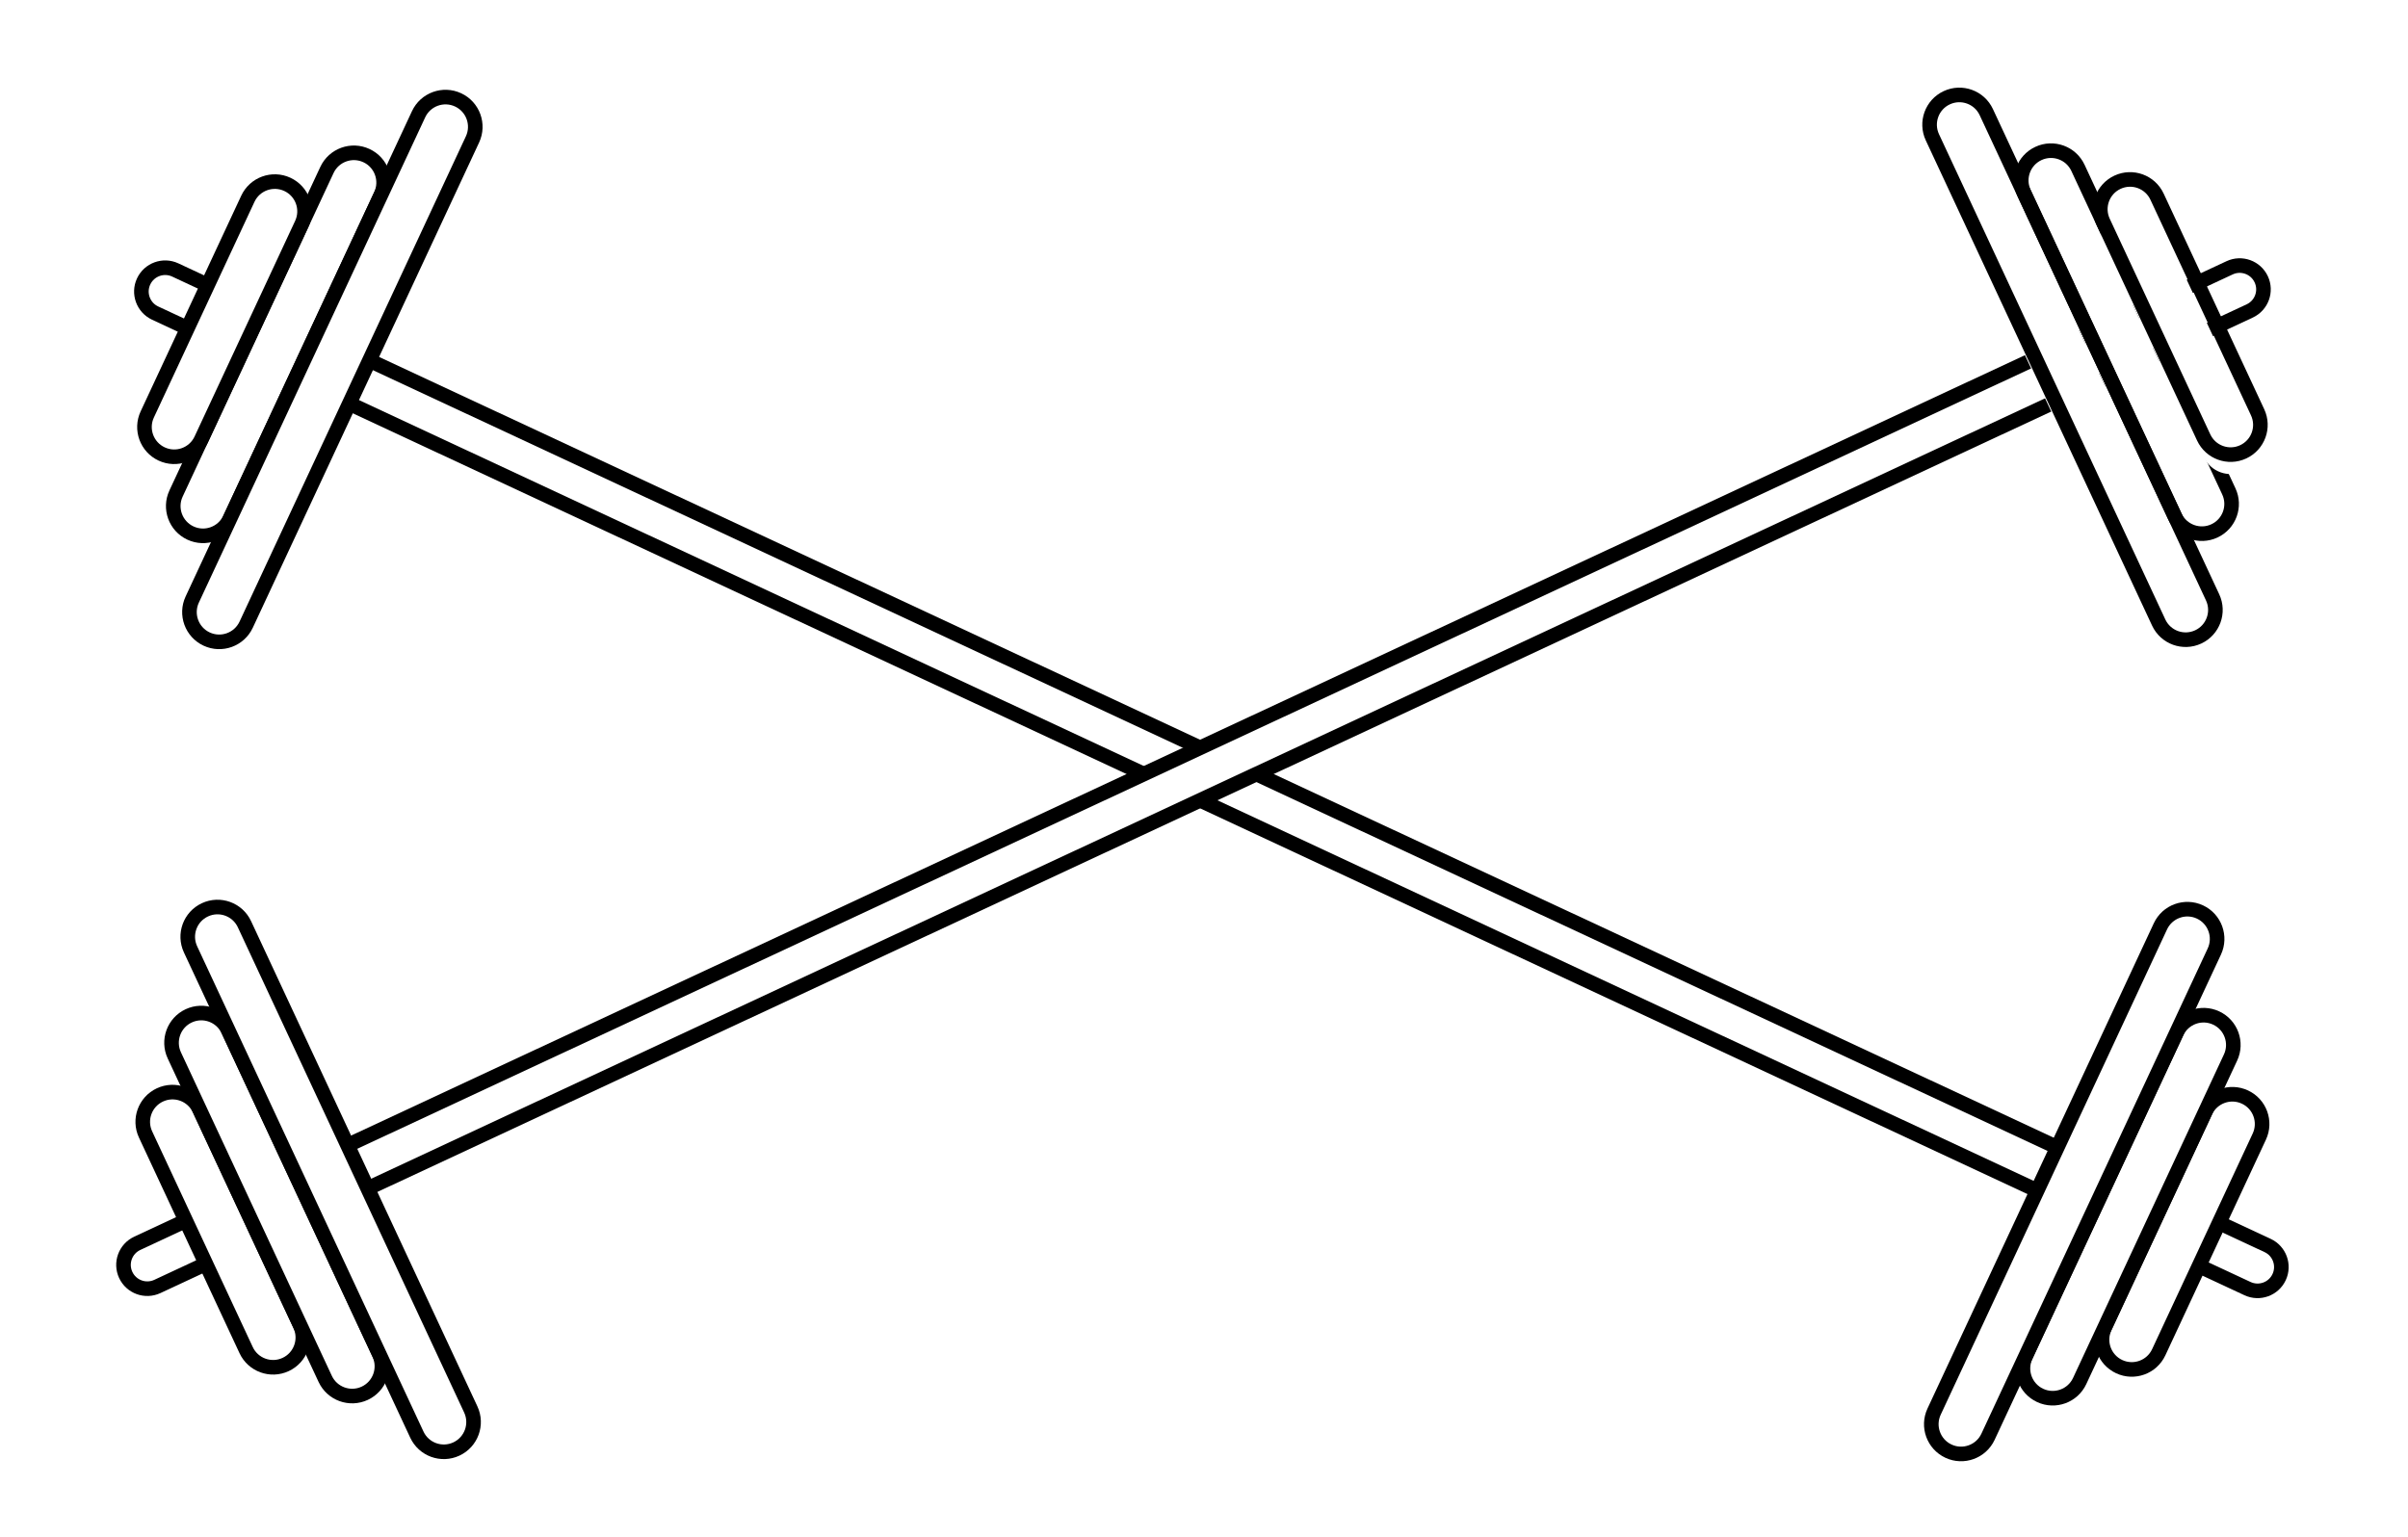 <svg width="495" height="316" viewBox="0 0 495 316" fill="none" xmlns="http://www.w3.org/2000/svg">
<g filter="url(#filter0_d_419:25)">
<path d="M31.891 62.372L462.008 262.939C464.457 264.081 467.368 263.022 468.51 260.573C469.652 258.124 468.592 255.213 466.143 254.071L36.026 53.504C33.577 52.362 30.666 53.422 29.524 55.87C28.382 58.319 29.442 61.23 31.891 62.372Z" fill="white" stroke="black" stroke-width="3"/>
<path d="M443.76 276.024L464.437 231.682C465.865 228.621 464.54 224.982 461.479 223.555C458.418 222.127 454.779 223.451 453.352 226.513L432.675 270.855C431.247 273.916 432.572 277.555 435.633 278.982C438.694 280.409 442.333 279.085 443.76 276.024Z" fill="white" stroke="black" stroke-width="3"/>
<path d="M427.505 281.94L458.521 215.427C459.948 212.366 458.624 208.727 455.563 207.3C452.502 205.872 448.863 207.197 447.435 210.258L416.42 276.771C414.993 279.832 416.317 283.471 419.378 284.898C422.439 286.326 426.078 285.001 427.505 281.94Z" fill="white" stroke="black" stroke-width="3"/>
<path d="M47.273 104.635L78.289 38.122C79.716 35.061 78.392 31.422 75.331 29.995C72.269 28.567 68.631 29.892 67.203 32.953L36.188 99.466C34.76 102.527 36.085 106.166 39.146 107.593C42.207 109.021 45.846 107.696 47.273 104.635Z" fill="white" stroke="black" stroke-width="3"/>
<path d="M50.605 126.432L97.128 26.663C98.555 23.602 97.231 19.963 94.17 18.535C91.109 17.108 87.47 18.432 86.043 21.494L39.519 121.263C38.092 124.324 39.416 127.963 42.477 129.39C45.539 130.818 49.177 129.493 50.605 126.432Z" fill="white" stroke="black" stroke-width="3"/>
<path d="M408.666 293.399L455.189 193.63C456.617 190.568 455.292 186.93 452.231 185.502C449.17 184.075 445.531 185.399 444.104 188.46L397.581 288.23C396.153 291.291 397.478 294.93 400.539 296.357C403.6 297.785 407.239 296.46 408.666 293.399Z" fill="white" stroke="black" stroke-width="3"/>
<path d="M41.357 88.38L62.034 44.038C63.461 40.977 62.137 37.338 59.076 35.91C56.015 34.483 52.376 35.807 50.948 38.869L30.271 83.211C28.844 86.272 30.168 89.91 33.23 91.338C36.291 92.765 39.929 91.441 41.357 88.38Z" fill="white" stroke="black" stroke-width="3"/>
<path d="M458.33 53.061L28.213 253.628C25.764 254.77 24.704 257.681 25.846 260.13C26.988 262.579 29.899 263.638 32.348 262.497L462.465 61.93C464.914 60.788 465.974 57.877 464.832 55.428C463.69 52.979 460.779 51.919 458.33 53.061Z" fill="white" stroke="black" stroke-width="3"/>
<path d="M29.919 231.239L50.596 275.581C52.023 278.642 55.662 279.967 58.723 278.539C61.785 277.112 63.109 273.473 61.681 270.412L41.004 226.07C39.577 223.009 35.938 221.684 32.877 223.112C29.816 224.539 28.491 228.178 29.919 231.239Z" fill="white" stroke="black" stroke-width="3"/>
<path d="M35.835 214.984L66.851 281.497C68.278 284.558 71.917 285.882 74.978 284.455C78.039 283.027 79.364 279.389 77.936 276.328L46.921 209.815C45.493 206.753 41.855 205.429 38.793 206.857C35.732 208.284 34.408 211.923 35.835 214.984Z" fill="white" stroke="black" stroke-width="3"/>
<g filter="url(#filter1_i_419:25)">
<path d="M416.067 37.679L447.083 104.192C448.51 107.253 452.149 108.577 455.21 107.15C458.272 105.723 459.596 102.084 458.168 99.023L427.153 32.51C425.726 29.448 422.087 28.124 419.026 29.552C415.964 30.979 414.64 34.618 416.067 37.679Z" fill="white"/>
</g>
<path d="M416.067 37.679L447.083 104.192C448.51 107.253 452.149 108.577 455.21 107.15C458.272 105.723 459.596 102.084 458.168 99.023L427.153 32.51C425.726 29.448 422.087 28.124 419.026 29.552C415.964 30.979 414.64 34.618 416.067 37.679Z" stroke="black" stroke-width="3"/>
<g filter="url(#filter2_i_419:25)">
<path d="M397.228 26.22L443.751 125.989C445.179 129.05 448.817 130.375 451.879 128.947C454.94 127.52 456.264 123.881 454.837 120.82L408.313 21.051C406.886 17.989 403.247 16.665 400.186 18.093C397.125 19.52 395.801 23.159 397.228 26.22Z" fill="white"/>
</g>
<path d="M397.228 26.22L443.751 125.989C445.179 129.05 448.817 130.375 451.879 128.947C454.94 127.52 456.264 123.881 454.837 120.82L408.313 21.051C406.886 17.989 403.247 16.665 400.186 18.093C397.125 19.52 395.801 23.159 397.228 26.22Z" stroke="black" stroke-width="3"/>
<path d="M39.167 193.187L85.69 292.956C87.118 296.017 90.756 297.342 93.817 295.914C96.879 294.487 98.203 290.848 96.776 287.787L50.252 188.018C48.825 184.956 45.186 183.632 42.125 185.06C39.064 186.487 37.739 190.126 39.167 193.187Z" fill="white" stroke="black" stroke-width="3"/>
<g filter="url(#filter3_i_419:25)">
<path d="M432.322 43.595L452.999 87.937C454.427 90.998 458.065 92.323 461.126 90.895C464.188 89.468 465.512 85.829 464.085 82.768L443.408 38.426C441.98 35.365 438.341 34.04 435.28 35.468C432.219 36.895 430.895 40.534 432.322 43.595Z" fill="white"/>
</g>
<path d="M432.322 43.595L452.999 87.937C454.427 90.998 458.065 92.323 461.126 90.895C464.188 89.468 465.512 85.829 464.085 82.768L443.408 38.426C441.98 35.365 438.341 34.04 435.28 35.468C432.219 36.895 430.895 40.534 432.322 43.595Z" stroke="black" stroke-width="3"/>
</g>
<defs>
<filter id="filter0_d_419:25" x="20.886" y="15.018" width="452.583" height="288.414" filterUnits="userSpaceOnUse" color-interpolation-filters="sRGB">
<feFlood flood-opacity="0" result="BackgroundImageFix"/>
<feColorMatrix in="SourceAlpha" type="matrix" values="0 0 0 0 0 0 0 0 0 0 0 0 0 0 0 0 0 0 127 0" result="hardAlpha"/>
<feOffset dy="2"/>
<feGaussianBlur stdDeviation="1.5"/>
<feComposite in2="hardAlpha" operator="out"/>
<feColorMatrix type="matrix" values="0 0 0 0 0 0 0 0 0 0 0 0 0 0 0 0 0 0 0.25 0"/>
<feBlend mode="normal" in2="BackgroundImageFix" result="effect1_dropShadow_419:25"/>
<feBlend mode="normal" in="SourceGraphic" in2="effect1_dropShadow_419:25" result="shape"/>
</filter>
<filter id="filter1_i_419:25" x="413.993" y="27.477" width="46.251" height="85.748" filterUnits="userSpaceOnUse" color-interpolation-filters="sRGB">
<feFlood flood-opacity="0" result="BackgroundImageFix"/>
<feBlend mode="normal" in="SourceGraphic" in2="BackgroundImageFix" result="shape"/>
<feColorMatrix in="SourceAlpha" type="matrix" values="0 0 0 0 0 0 0 0 0 0 0 0 0 0 0 0 0 0 127 0" result="hardAlpha"/>
<feOffset dy="4"/>
<feGaussianBlur stdDeviation="2"/>
<feComposite in2="hardAlpha" operator="arithmetic" k2="-1" k3="1"/>
<feColorMatrix type="matrix" values="0 0 0 0 0 0 0 0 0 0 0 0 0 0 0 0 0 0 0.25 0"/>
<feBlend mode="normal" in2="shape" result="effect1_innerShadow_419:25"/>
</filter>
<filter id="filter2_i_419:25" x="395.153" y="16.018" width="61.758" height="119.005" filterUnits="userSpaceOnUse" color-interpolation-filters="sRGB">
<feFlood flood-opacity="0" result="BackgroundImageFix"/>
<feBlend mode="normal" in="SourceGraphic" in2="BackgroundImageFix" result="shape"/>
<feColorMatrix in="SourceAlpha" type="matrix" values="0 0 0 0 0 0 0 0 0 0 0 0 0 0 0 0 0 0 127 0" result="hardAlpha"/>
<feOffset dy="4"/>
<feGaussianBlur stdDeviation="2"/>
<feComposite in2="hardAlpha" operator="arithmetic" k2="-1" k3="1"/>
<feColorMatrix type="matrix" values="0 0 0 0 0 0 0 0 0 0 0 0 0 0 0 0 0 0 0.25 0"/>
<feBlend mode="normal" in2="shape" result="effect1_innerShadow_419:25"/>
</filter>
<filter id="filter3_i_419:25" x="430.247" y="33.393" width="35.912" height="63.577" filterUnits="userSpaceOnUse" color-interpolation-filters="sRGB">
<feFlood flood-opacity="0" result="BackgroundImageFix"/>
<feBlend mode="normal" in="SourceGraphic" in2="BackgroundImageFix" result="shape"/>
<feColorMatrix in="SourceAlpha" type="matrix" values="0 0 0 0 0 0 0 0 0 0 0 0 0 0 0 0 0 0 127 0" result="hardAlpha"/>
<feOffset dy="4"/>
<feGaussianBlur stdDeviation="2"/>
<feComposite in2="hardAlpha" operator="arithmetic" k2="-1" k3="1"/>
<feColorMatrix type="matrix" values="0 0 0 0 0 0 0 0 0 0 0 0 0 0 0 0 0 0 0.25 0"/>
<feBlend mode="normal" in2="shape" result="effect1_innerShadow_419:25"/>
</filter>
</defs>
</svg>

